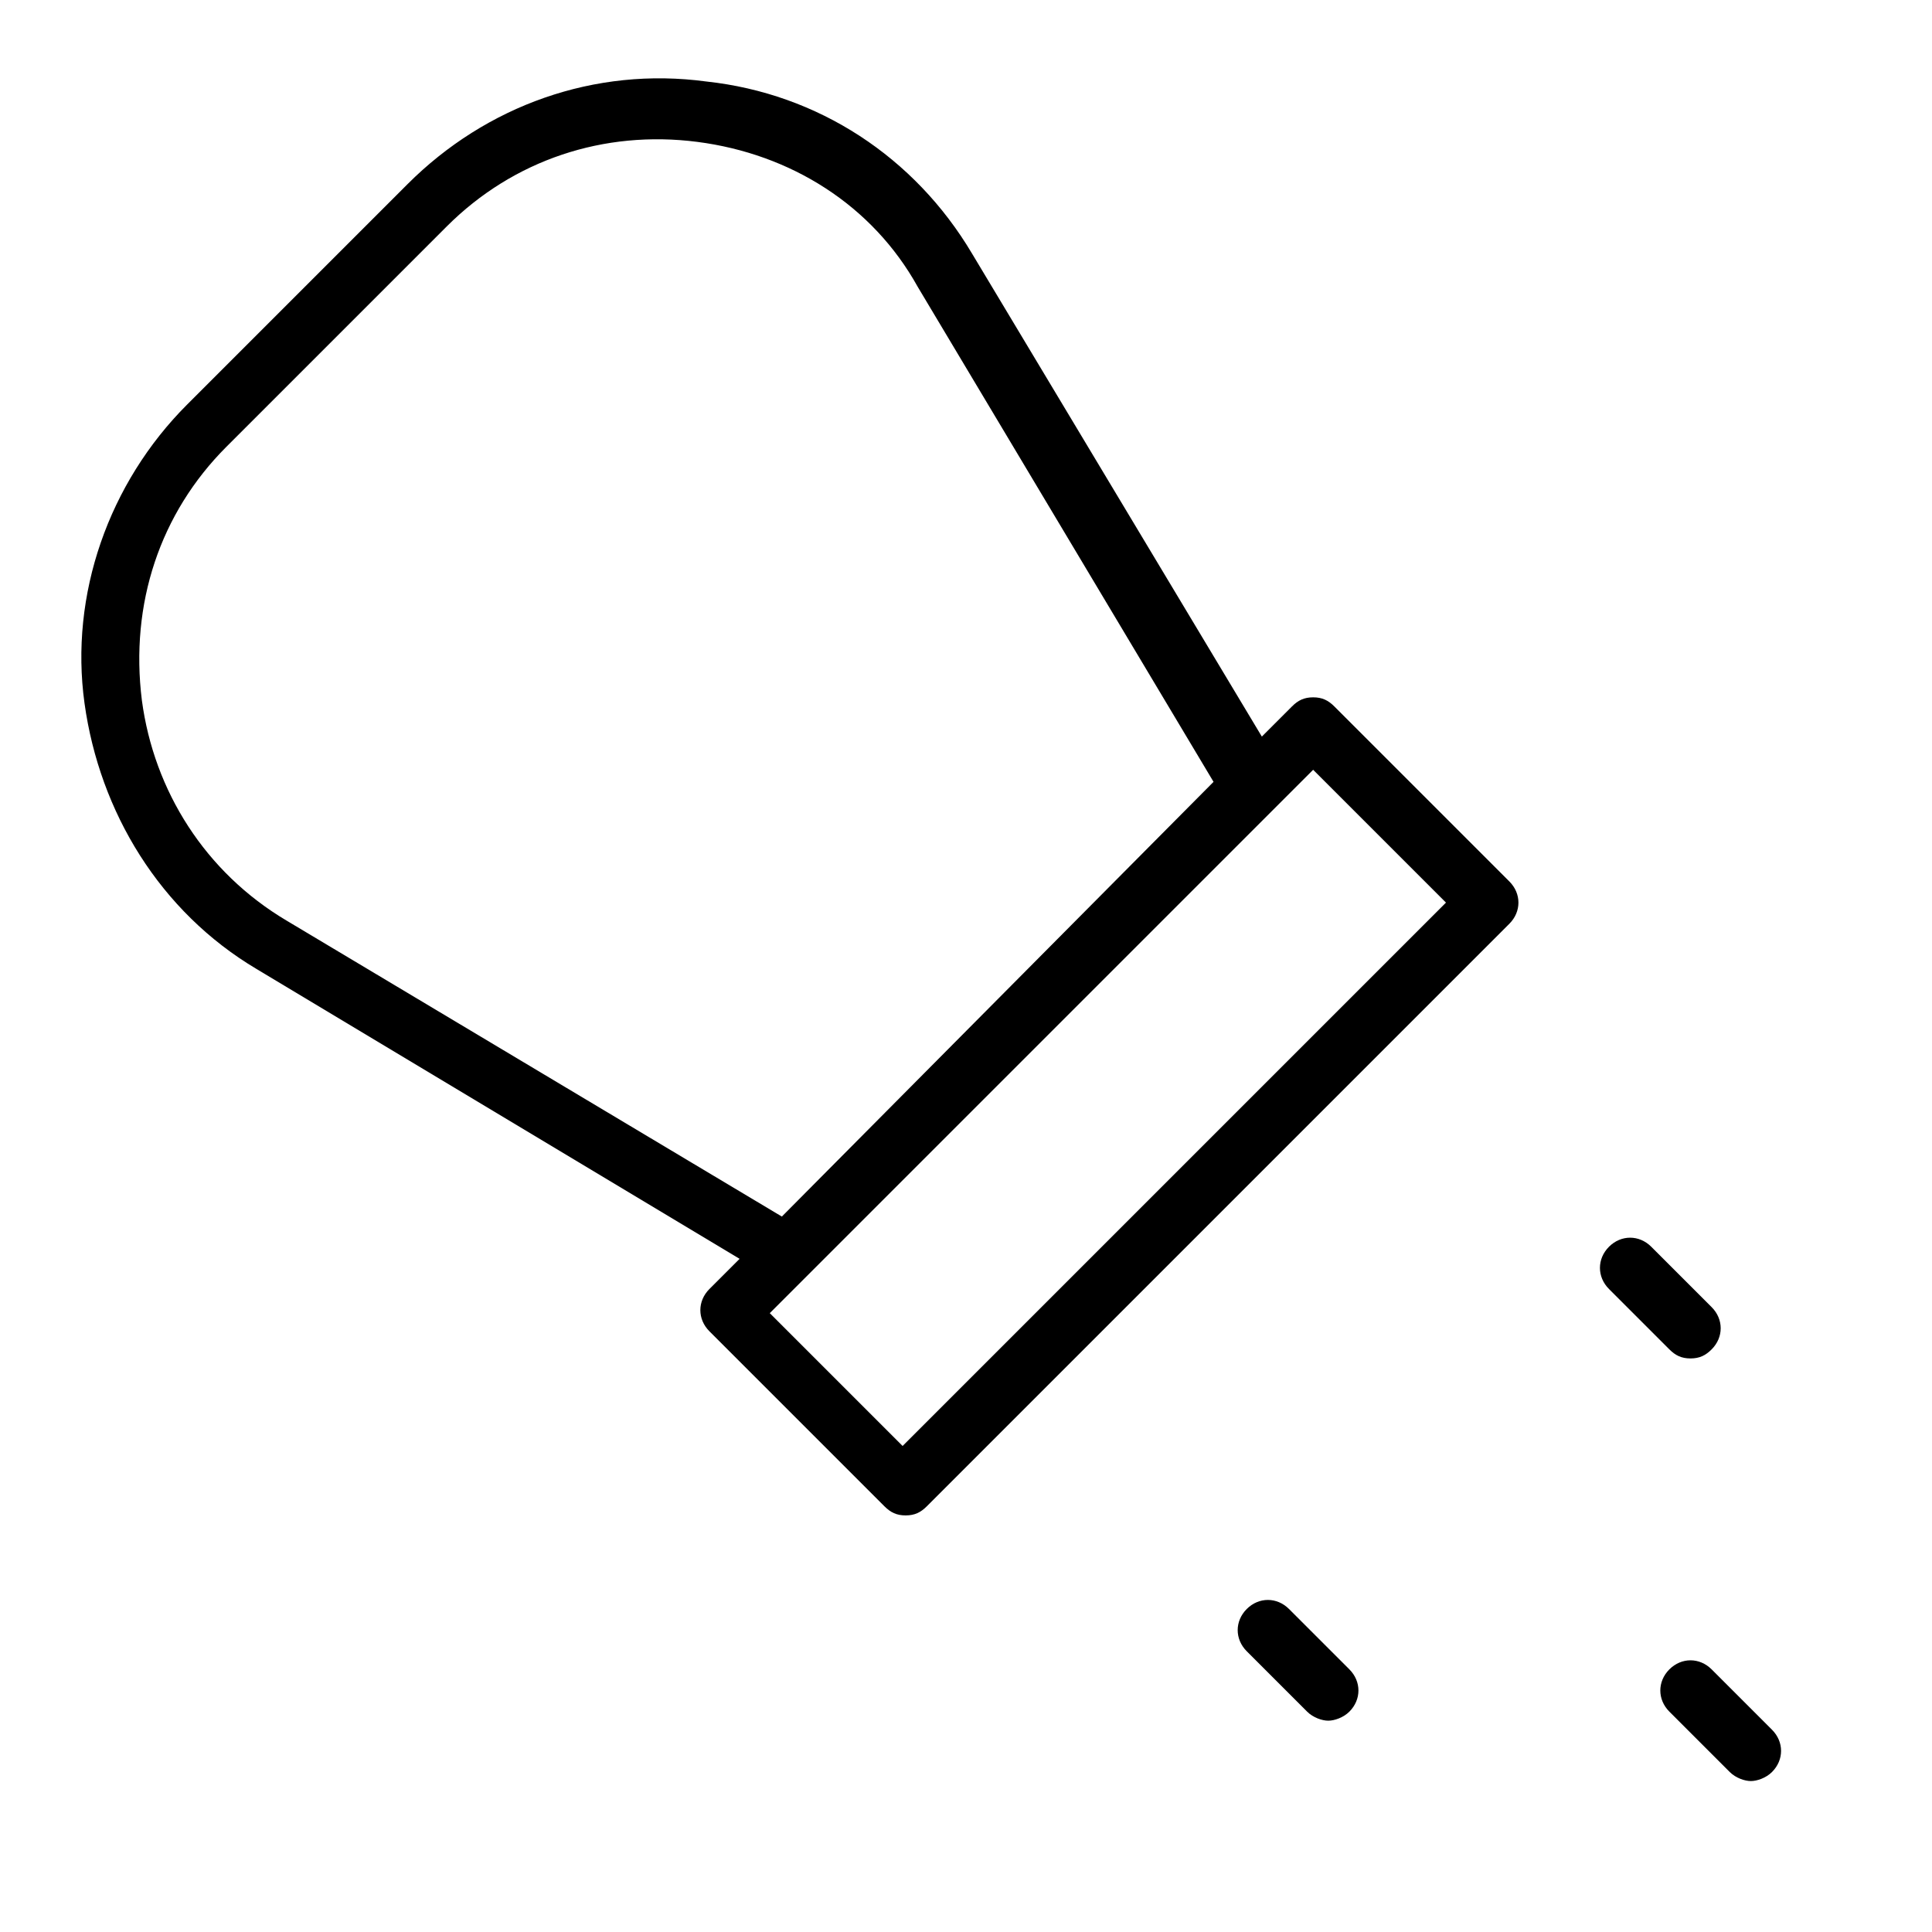 <?xml version="1.0" encoding="utf-8"?>
<!-- Generator: Adobe Illustrator 19.1.0, SVG Export Plug-In . SVG Version: 6.00 Build 0)  -->
<!DOCTYPE svg PUBLIC "-//W3C//DTD SVG 1.1//EN" "http://www.w3.org/Graphics/SVG/1.1/DTD/svg11.dtd">
<svg version="1.1" id="Layer_1" xmlns="http://www.w3.org/2000/svg" xmlns:xlink="http://www.w3.org/1999/xlink" x="0px" y="0px"
	 width="64px" height="64px" viewBox="0 0 64 64" enable-background="new 0 0 64 64" xml:space="preserve">
<path d="M56.7,55.3c-0.4-0.4-1-0.4-1.4,0s-0.4,1,0,1.4l2,2c0.2,0.2,0.5,0.3,0.7,0.3s0.5-0.1,0.7-0.3c0.4-0.4,0.4-1,0-1.4L56.7,55.3z
	"/>
<path d="M56,45c0.3,0,0.5-0.1,0.7-0.3c0.4-0.4,0.4-1,0-1.4l-2-2c-0.4-0.4-1-0.4-1.4,0s-0.4,1,0,1.4l2,2C55.5,44.9,55.7,45,56,45z"/>
<path d="M42.7,53.3c-0.4-0.4-1-0.4-1.4,0s-0.4,1,0,1.4l2,2c0.2,0.2,0.5,0.3,0.7,0.3s0.5-0.1,0.7-0.3c0.4-0.4,0.4-1,0-1.4L42.7,53.3z
	"/>
<path d="M44.2,23.4c-0.2-0.2-0.4-0.3-0.7-0.3s-0.5,0.1-0.7,0.3l-1,1l-9.6-16c-1.9-3.2-5.1-5.3-8.8-5.7c-3.7-0.5-7.3,0.8-9.9,3.4
	l-7.3,7.3c-2.6,2.6-3.9,6.3-3.4,9.9s2.5,6.9,5.7,8.8l16,9.6l-1,1c-0.4,0.4-0.4,1,0,1.4l5.8,5.8c0.2,0.2,0.4,0.3,0.7,0.3
	s0.5-0.1,0.7-0.3L50,30.6c0.4-0.4,0.4-1,0-1.4L44.2,23.4z M9.5,30.5c-2.7-1.6-4.4-4.3-4.8-7.3C4.3,20,5.3,17,7.5,14.8l7.3-7.3
	C17,5.3,20,4.3,23.1,4.7c3.1,0.4,5.8,2.1,7.3,4.8l9.8,16.4L25.9,40.3L9.5,30.5z M29.9,47.9l-4.4-4.4l1.2-1.2c0,0,0,0,0,0l16.8-16.8
	l4.4,4.4L29.9,47.9z"/>
</svg>
